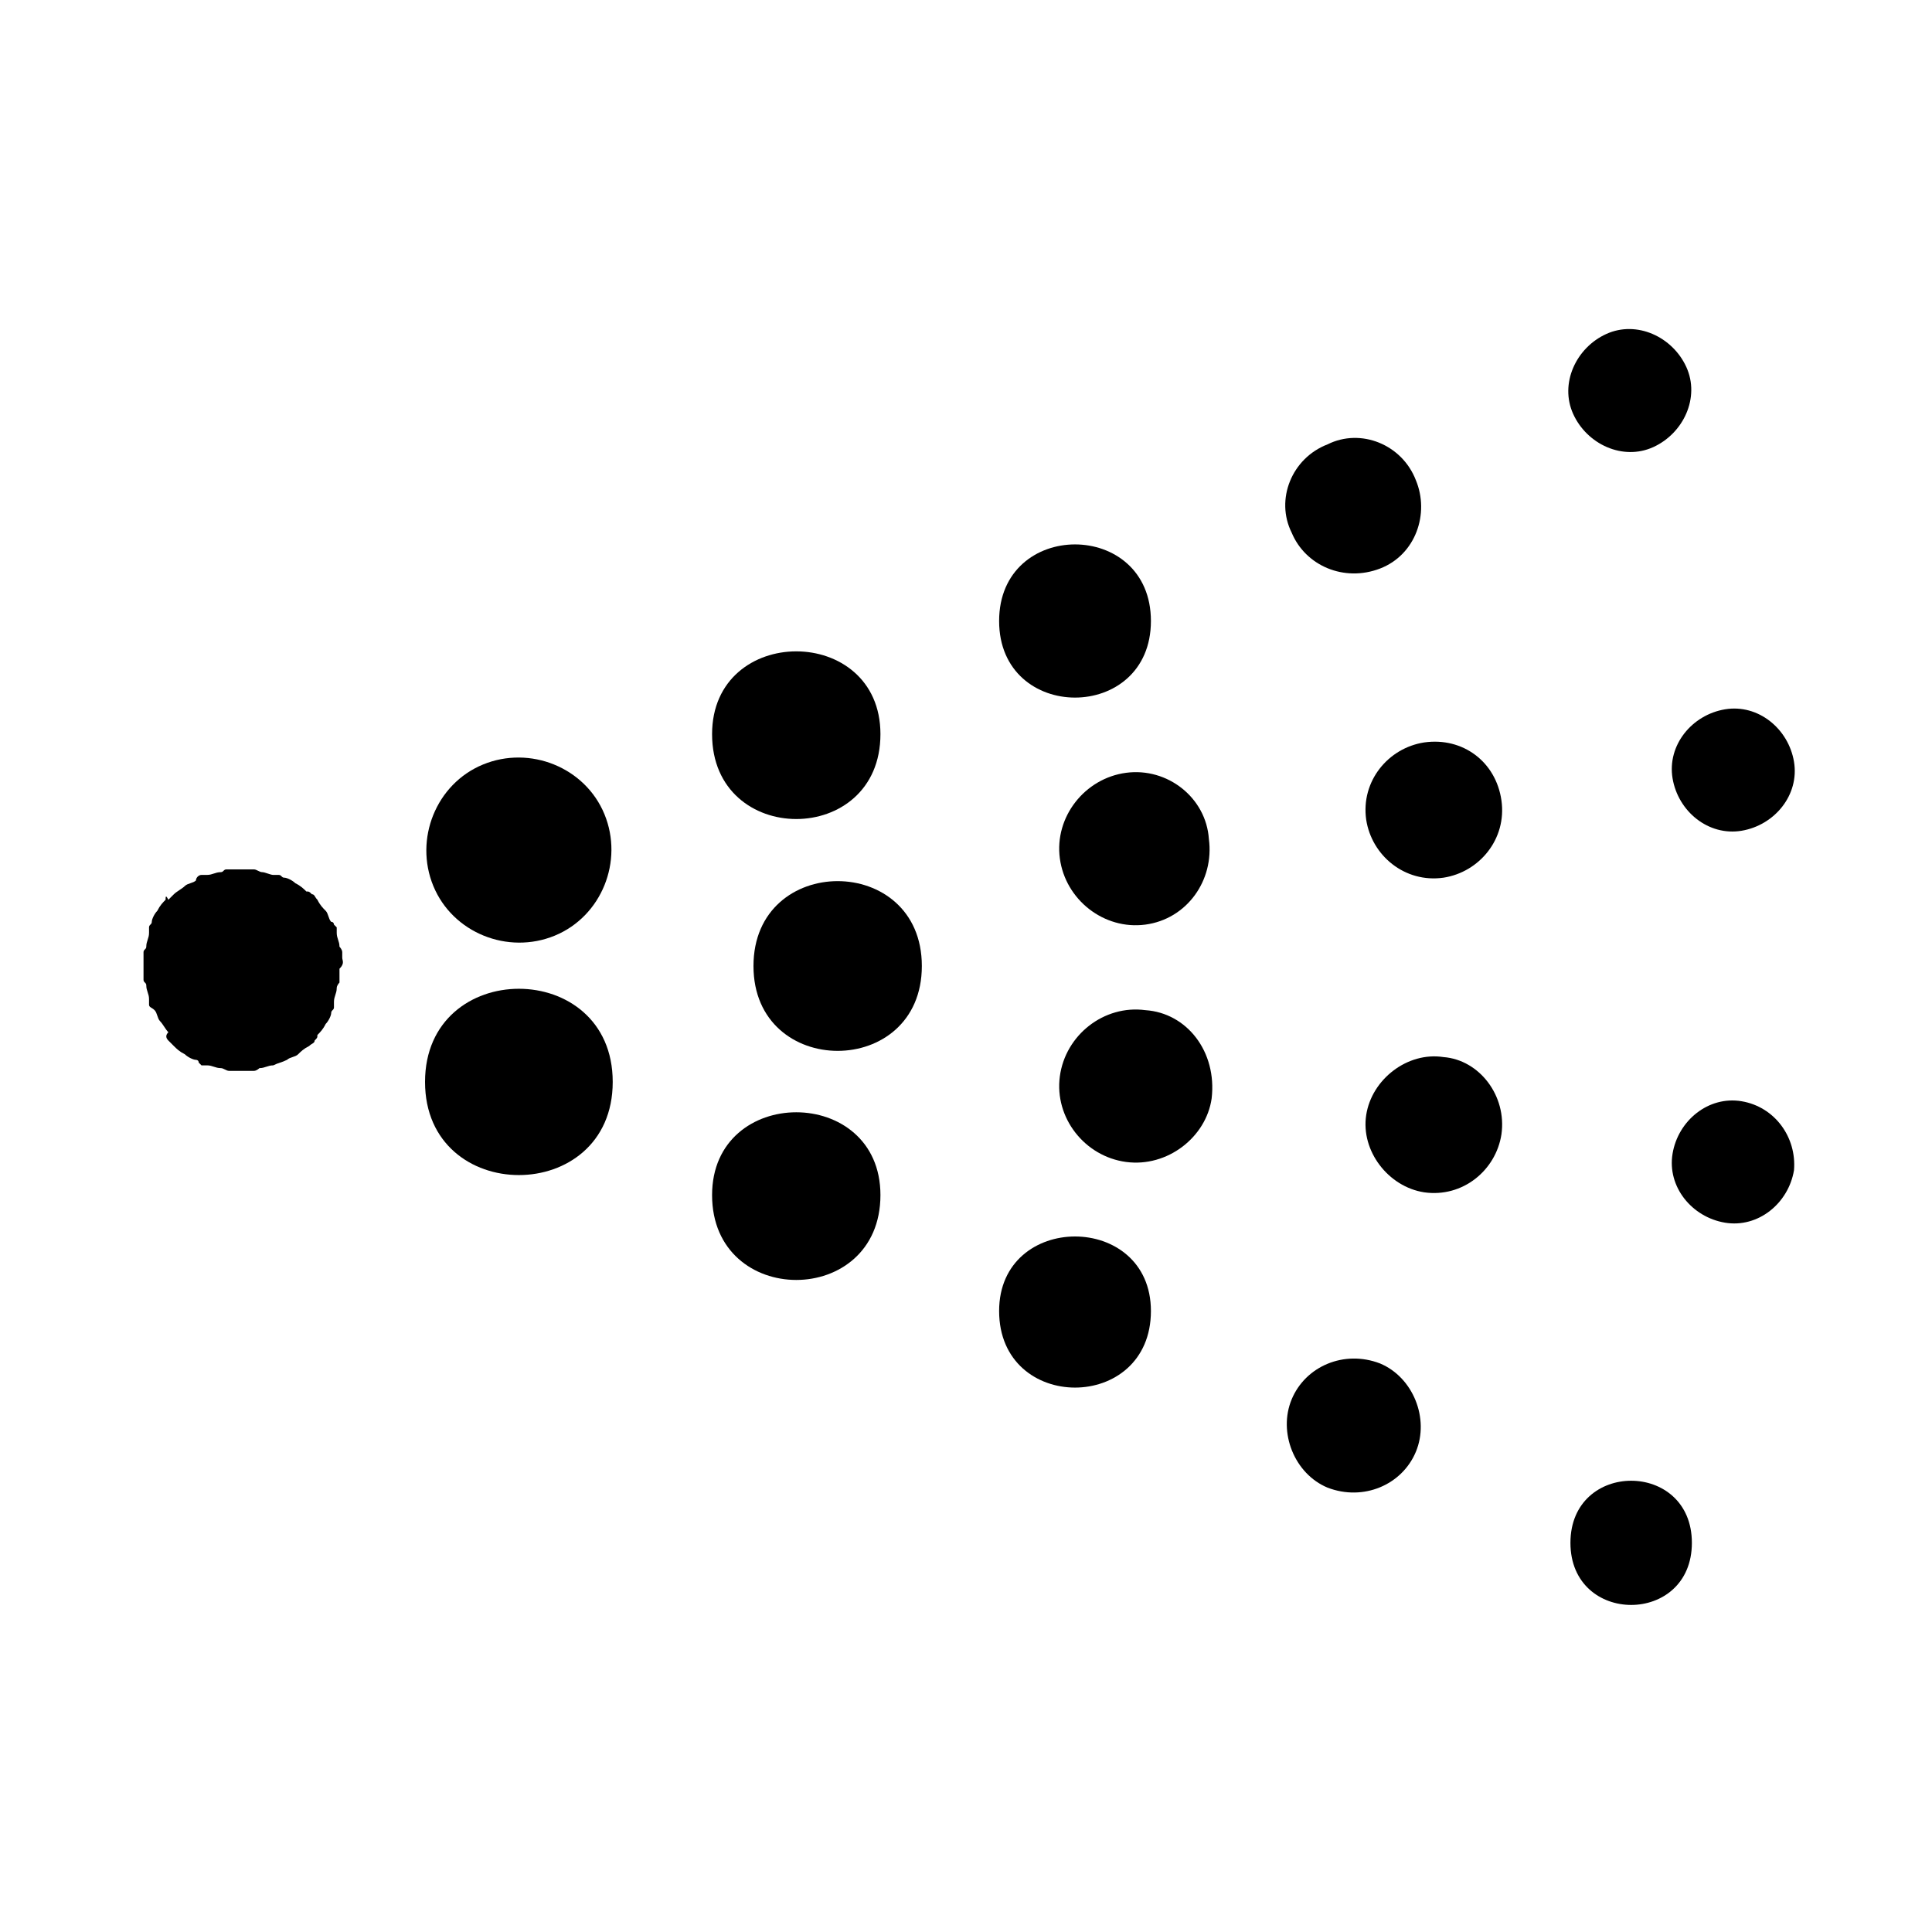 <?xml version="1.0" encoding="utf-8"?>
<!-- Generator: Adobe Illustrator 18.1.0, SVG Export Plug-In . SVG Version: 6.00 Build 0)  -->
<svg version="1.1" xmlns="http://www.w3.org/2000/svg" xmlns:xlink="http://www.w3.org/1999/xlink" x="0px" y="0px" width="70px"
	 height="70px" viewBox="0 0 70 70" enable-background="new 0 0 70 70" xml:space="preserve">
<g id="body-spray">
	<path display="inline" d="M12.4,34.7c0-0.1,0-0.1,0-0.2c0-0.1-0.1-0.2-0.1-0.2c0-0.2-0.1-0.3-0.1-0.5c0-0.1,0-0.2,0-0.2l0,0
		c0,0-0.1-0.1-0.1-0.1c0,0,0-0.1-0.1-0.1c-0.1-0.1-0.1-0.3-0.2-0.4c-0.1-0.1-0.2-0.2-0.3-0.4c-0.1-0.1-0.1-0.2-0.2-0.2
		c-0.1-0.1-0.1-0.1-0.2-0.1c-0.1-0.1-0.2-0.2-0.4-0.3c-0.1-0.1-0.3-0.2-0.4-0.2c0,0,0,0,0,0c-0.1,0-0.1-0.1-0.2-0.1c0,0-0.1,0-0.1,0
		c0,0-0.1,0-0.1,0c-0.1,0-0.3-0.1-0.4-0.1c-0.1,0-0.2-0.1-0.3-0.1c-0.1,0-0.1,0-0.2,0c-0.1,0-0.2,0-0.3,0c-0.1,0-0.2,0-0.3,0
		c-0.1,0-0.1,0-0.2,0c-0.1,0-0.1,0.1-0.2,0.1c-0.2,0-0.3,0.1-0.5,0.1c-0.1,0-0.1,0-0.2,0h0c-0.1,0-0.2,0.1-0.2,0.2
		c-0.1,0.1-0.3,0.1-0.4,0.2c-0.1,0.1-0.3,0.2-0.4,0.3c-0.1,0.1-0.1,0.1-0.2,0.2C6,32.4,6,32.5,6,32.6c-0.1,0.1-0.2,0.2-0.3,0.4
		c-0.1,0.1-0.2,0.3-0.2,0.4c0,0.1-0.1,0.1-0.1,0.2c0,0,0,0.1,0,0.1c0,0,0,0,0,0.1c0,0.2-0.1,0.3-0.1,0.5c0,0.1-0.1,0.1-0.1,0.2
		c0,0.1,0,0.1,0,0.2c0,0.1,0,0.2,0,0.3c0,0.1,0,0.2,0,0.3c0,0.1,0,0.1,0,0.2c0,0.1,0.1,0.1,0.1,0.2c0,0.2,0.1,0.3,0.1,0.5
		c0,0.1,0,0.2,0,0.2c0,0.1,0.1,0.1,0.2,0.2c0.1,0.1,0.1,0.3,0.2,0.4c0.1,0.1,0.2,0.3,0.3,0.4C6,37.5,6,37.6,6.1,37.7
		c0.1,0.1,0.1,0.1,0.2,0.2c0.1,0.1,0.2,0.2,0.4,0.3c0.1,0.1,0.3,0.2,0.4,0.2c0,0,0.1,0,0.1,0.1c0,0,0.1,0.1,0.1,0.1
		c0.1,0,0.2,0,0.2,0c0.2,0,0.3,0.1,0.5,0.1c0.1,0,0.2,0.1,0.3,0.1c0.1,0,0.2,0,0.2,0c0.1,0,0.2,0,0.2,0c0.1,0,0.2,0,0.3,0
		c0.1,0,0.1,0,0.2,0c0.1,0,0.2-0.1,0.2-0.1c0.2,0,0.3-0.1,0.5-0.1c0.2-0.1,0.3-0.1,0.5-0.2c0.1-0.1,0.3-0.1,0.4-0.2
		c0.1-0.1,0.2-0.2,0.4-0.3c0.1-0.1,0.2-0.1,0.2-0.2c0.1-0.1,0.1-0.1,0.1-0.2c0.1-0.1,0.2-0.2,0.3-0.4c0.1-0.1,0.2-0.3,0.2-0.4
		c0-0.1,0.1-0.1,0.1-0.2c0-0.1,0-0.2,0-0.2c0-0.2,0.1-0.3,0.1-0.5c0-0.1,0.1-0.2,0.1-0.2c0-0.1,0-0.1,0-0.2c0-0.1,0-0.2,0-0.3
		C12.5,34.9,12.4,34.8,12.4,34.7z"/>
	<path display="inline" d="M22.2,39.2c0,4.5-6.8,4.5-6.8,0C15.4,34.7,22.2,34.7,22.2,39.2"/>
	<path display="inline" d="M31.9,43.3c0,4.1-6.1,4.1-6.1,0C25.8,39.3,31.9,39.3,31.9,43.3"/>
	<path display="inline" d="M41.7,47.5c0,3.7-5.5,3.7-5.5,0C36.2,43.9,41.7,43.9,41.7,47.5"/>
	<path display="inline" d="M50,49.4c-1.3-0.5-2.7,0.1-3.2,1.3c-0.5,1.2,0.1,2.7,1.3,3.2c1.3,0.5,2.7-0.1,3.2-1.3
		C51.8,51.4,51.2,49.9,50,49.4z"/>
	<path display="inline" d="M61.3,55.9c0,3-4.4,3-4.4,0C56.9,52.9,61.3,52.9,61.3,55.9"/>
	<path display="inline" d="M33.4,35c0,4.1-6.1,4.1-6.1,0C27.3,30.9,33.4,30.9,33.4,35"/>
	<path display="inline" d="M41.5,36.6c-1.5-0.2-2.9,0.9-3.1,2.4c-0.2,1.5,0.9,2.9,2.4,3.1c1.5,0.2,2.9-0.9,3.1-2.3
		C44.1,38.1,43,36.7,41.5,36.6z"/>
	<path display="inline" d="M52.3,38.3c-1.3-0.2-2.6,0.8-2.8,2.1c-0.2,1.3,0.8,2.6,2.1,2.8c1.4,0.2,2.6-0.8,2.8-2.1
		C54.6,39.7,53.6,38.4,52.3,38.3z"/>
	<path display="inline" d="M63.1,39.9c-1.2-0.2-2.3,0.7-2.5,1.9c-0.2,1.2,0.7,2.3,1.9,2.5c1.2,0.2,2.3-0.7,2.5-1.9
		C65.1,41.2,64.3,40.1,63.1,39.9z"/>
	<path display="inline" d="M40.8,28c-1.5,0.2-2.6,1.6-2.4,3.1c0.2,1.5,1.6,2.6,3.1,2.4c1.5-0.2,2.5-1.6,2.3-3.1
		C43.7,28.9,42.3,27.8,40.8,28z"/>
	<path display="inline" d="M51.6,26.9c-1.3,0.2-2.3,1.4-2.1,2.8c0.2,1.3,1.4,2.3,2.8,2.1c1.3-0.2,2.3-1.4,2.1-2.8
		C54.2,27.6,53,26.7,51.6,26.9z"/>
	<path display="inline" d="M62.5,25.7c-1.2,0.2-2.1,1.3-1.9,2.5c0.2,1.2,1.3,2.1,2.5,1.9c1.2-0.2,2.1-1.3,1.9-2.5
		C64.8,26.4,63.7,25.5,62.5,25.7z"/>
	<path display="inline" d="M17.5,27.7c-1.7,0.7-2.5,2.7-1.8,4.4c0.7,1.7,2.7,2.5,4.4,1.8c1.7-0.7,2.5-2.7,1.8-4.4
		C21.2,27.8,19.2,27,17.5,27.7z"/>
	<path display="inline" d="M31.9,26.6c0,4.1-6.1,4.1-6.1,0C25.8,22.6,31.9,22.6,31.9,26.6"/>
	<path display="inline" d="M41.7,22.5c0,3.7-5.5,3.7-5.5,0C36.2,18.8,41.7,18.8,41.7,22.5"/>
	<path display="inline" d="M50,20.6c1.3-0.5,1.8-2,1.3-3.2c-0.5-1.3-2-1.9-3.2-1.3c-1.3,0.5-1.9,2-1.3,3.2
		C47.3,20.5,48.7,21.1,50,20.6z"/>
	<path display="inline" d="M59.9,16.2c1.1-0.5,1.7-1.8,1.2-2.9c-0.5-1.1-1.8-1.7-2.9-1.2c-1.1,0.5-1.7,1.8-1.2,2.9
		C57.5,16.1,58.8,16.7,59.9,16.2z"/>
</g>
</svg>